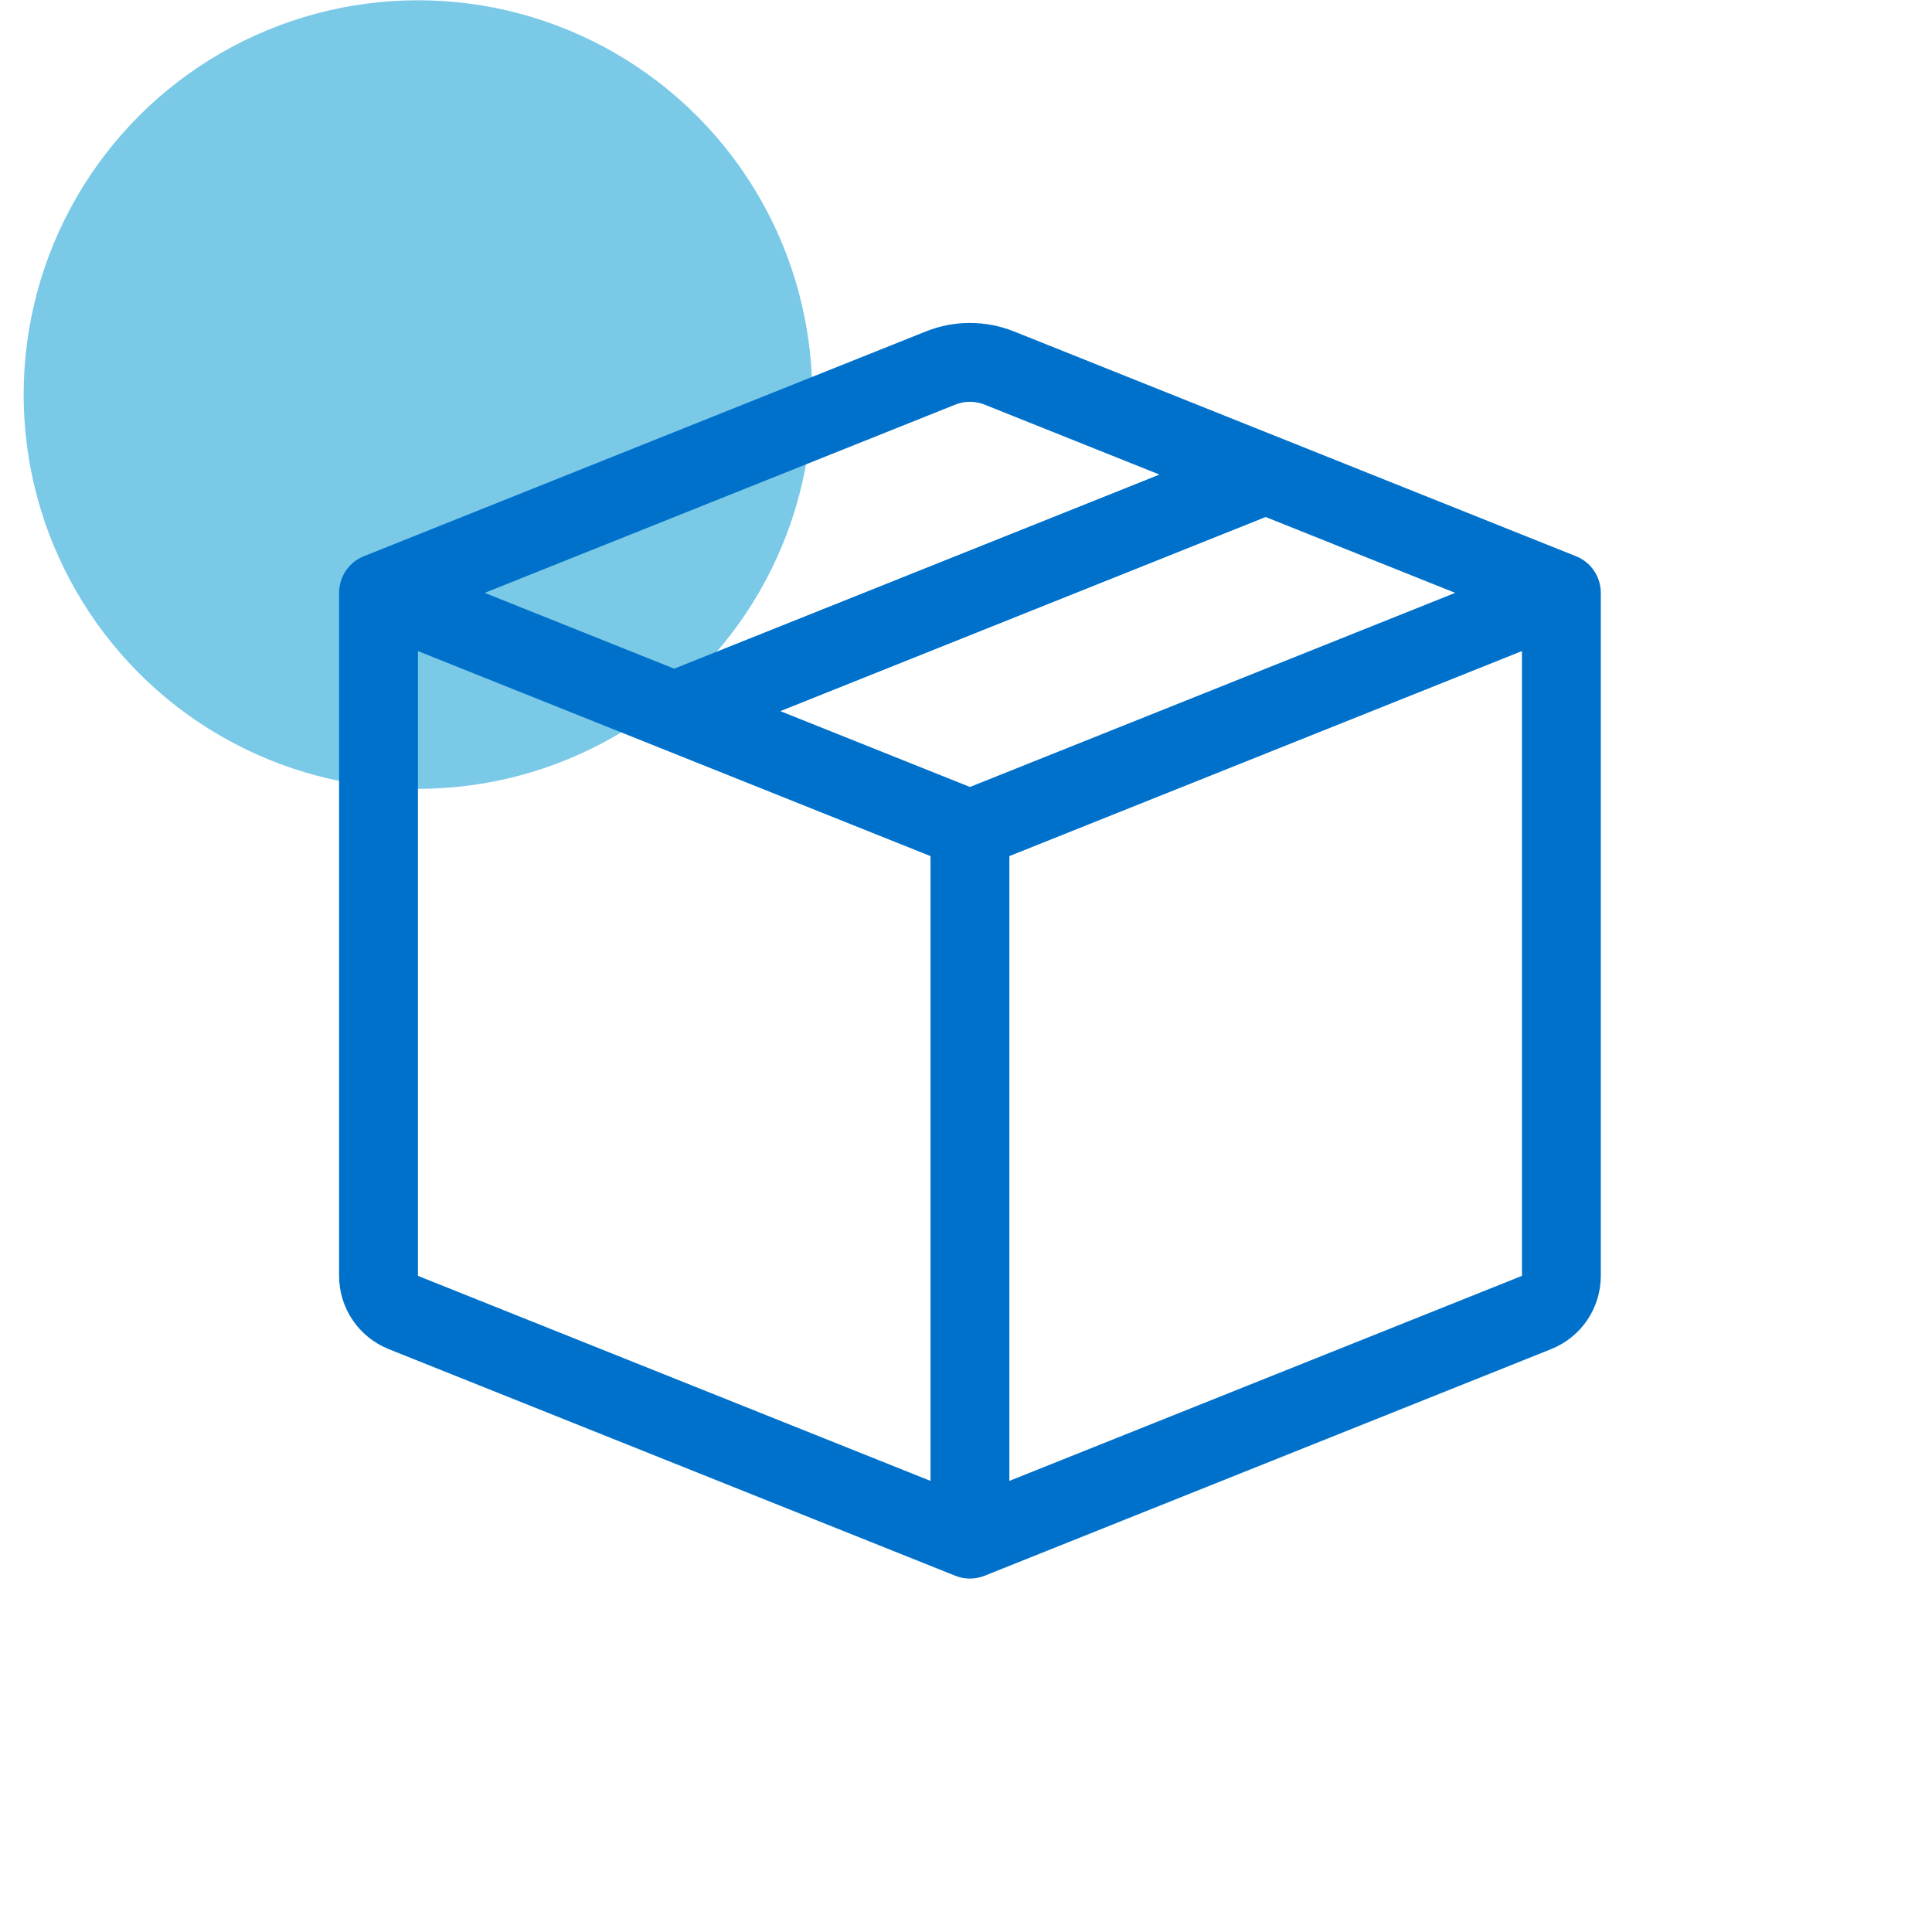 <svg width="49" height="49" viewBox="0 0 49 49" fill="none" xmlns="http://www.w3.org/2000/svg">
<circle cx="10.6" cy="10.007" r="10" fill="#79C9E7"/>
<path d="M24.971 10.262C24.733 10.166 24.467 10.166 24.228 10.262L12.292 15.036L17.1 16.959L29.407 12.036L24.971 10.262ZM32.1 13.113L19.792 18.036L24.6 19.959L36.907 15.036L32.1 13.113ZM38.6 16.513L25.6 21.713V37.559L38.6 32.359V16.513ZM23.6 37.559V21.713L10.6 16.513V32.359L23.6 37.559ZM23.485 8.405C24.201 8.119 24.998 8.119 25.714 8.405L39.971 14.107C40.351 14.259 40.6 14.627 40.6 15.036V32.359C40.6 33.177 40.102 33.912 39.342 34.216L24.971 39.965C24.733 40.06 24.467 40.06 24.228 39.965L9.857 34.216C9.098 33.912 8.6 33.177 8.6 32.359V15.036C8.6 14.627 8.849 14.259 9.228 14.107L23.485 8.405Z" fill="#0071CB"/>
</svg>
